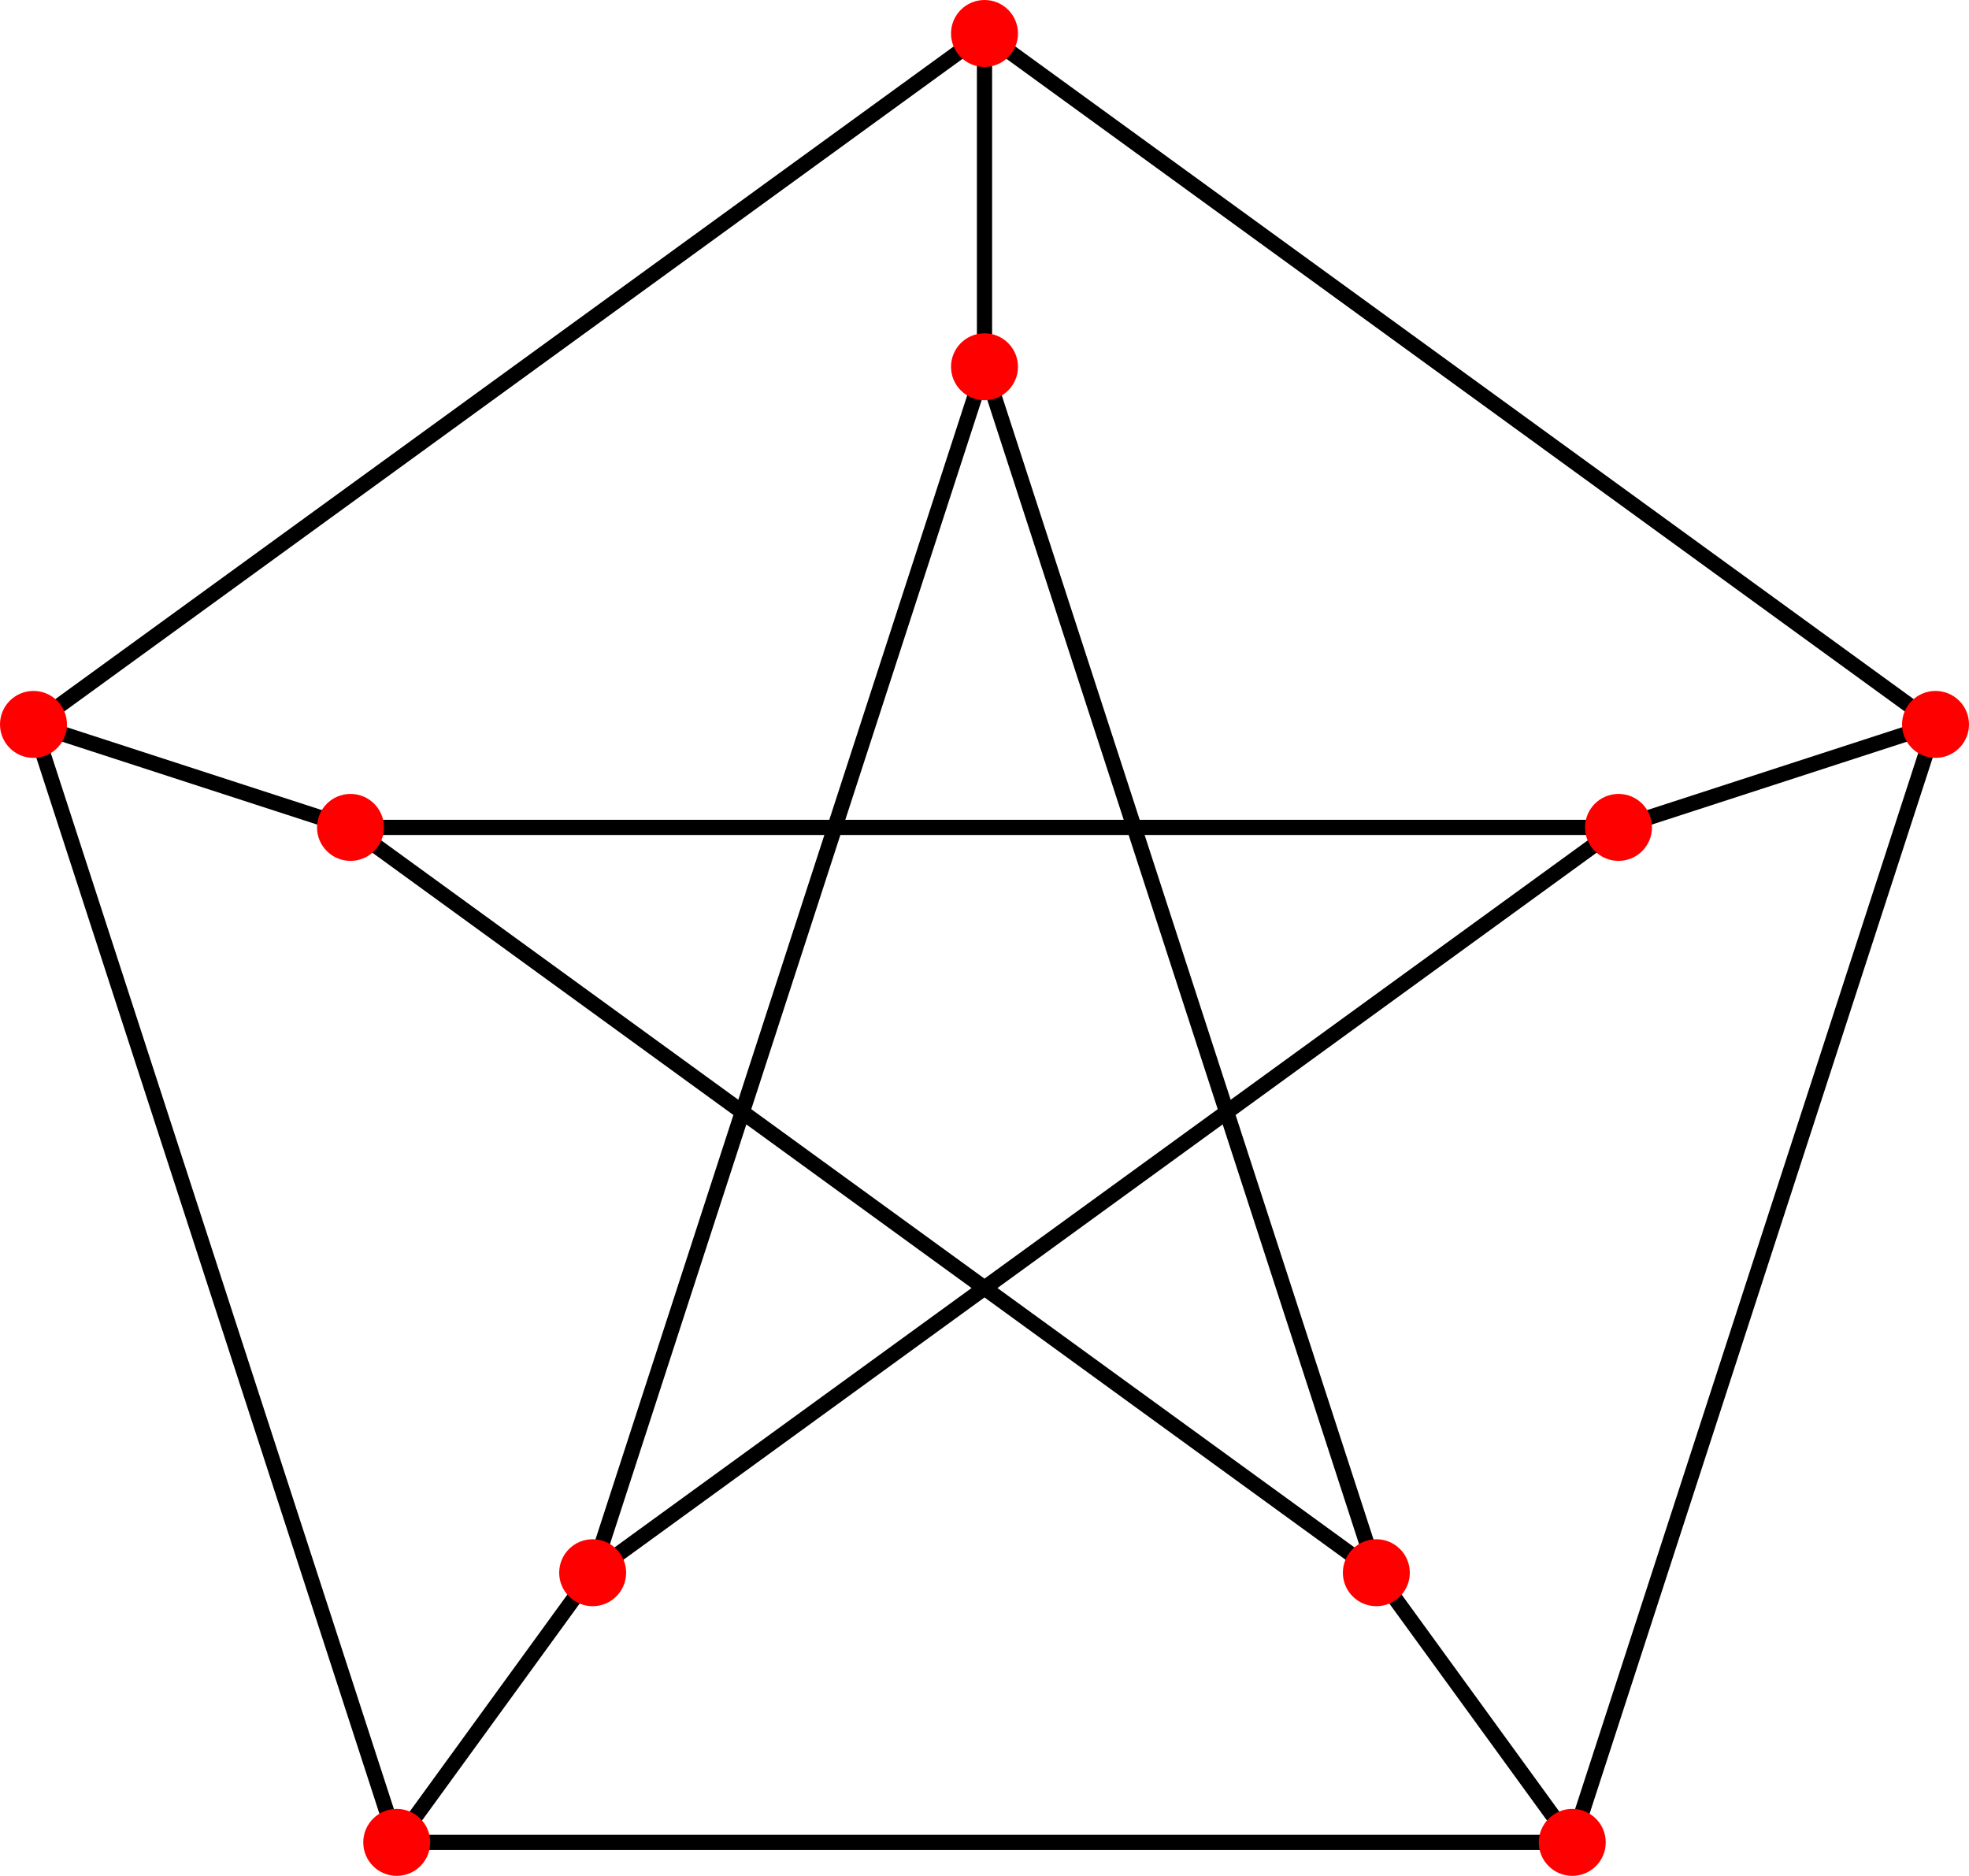 <?xml version="1.0" standalone="no"?>
<!DOCTYPE svg PUBLIC "-//W3C//DTD SVG 1.1//EN" 
  "http://www.w3.org/Graphics/SVG/1.1/DTD/svg11.dtd">
<svg xmlns="http://www.w3.org/2000/svg" version="1.1" width="1294" height="1232.825" viewBox="0,0 10352,9862.6" id="Petersen_graph">
<g transform="translate(176,176)">
  <path d="M 10000,3632.7 L 8333.3,4174.2 M 8090.2,9510.6 L 7060.1,8092.8 M 1909.8,9510.6 L 2939.9,8092.8 M 0,3632.7 L 1666.7,4174.2"
      stroke="black" stroke-width="80" />
  <polyline points="5000,0 10000,3632.7 8090.2,9510.6 1909.8,9510.6 0,3632.7 5000,0
      5000,1752.4 7060.1,8092.8 1666.7,4174.2 8333.3,4174.2 2939.9,8092.8 5000,1752.4"
      fill="none" stroke="black" stroke-width="80" />  
  <g fill="red">
    <circle r="176" cx="5000" cy="0" />
    <circle r="176" cx="5000" cy="1752.4" />
    <circle r="176" cx="10000" cy="3632.7" />
    <circle r="176" cx="8333.3" cy="4174.2" />
    <circle r="176" cx="8090.2" cy="9510.6" />
    <circle r="176" cx="7060.1" cy="8092.8" />
    <circle r="176" cx="1909.8" cy="9510.6" />
    <circle r="176" cx="2939.9" cy="8092.8" />
    <circle r="176" cx="0" cy="3632.7" />
    <circle r="176" cx="1666.7" cy="4174.2" />
  </g>
</g>
</svg>

